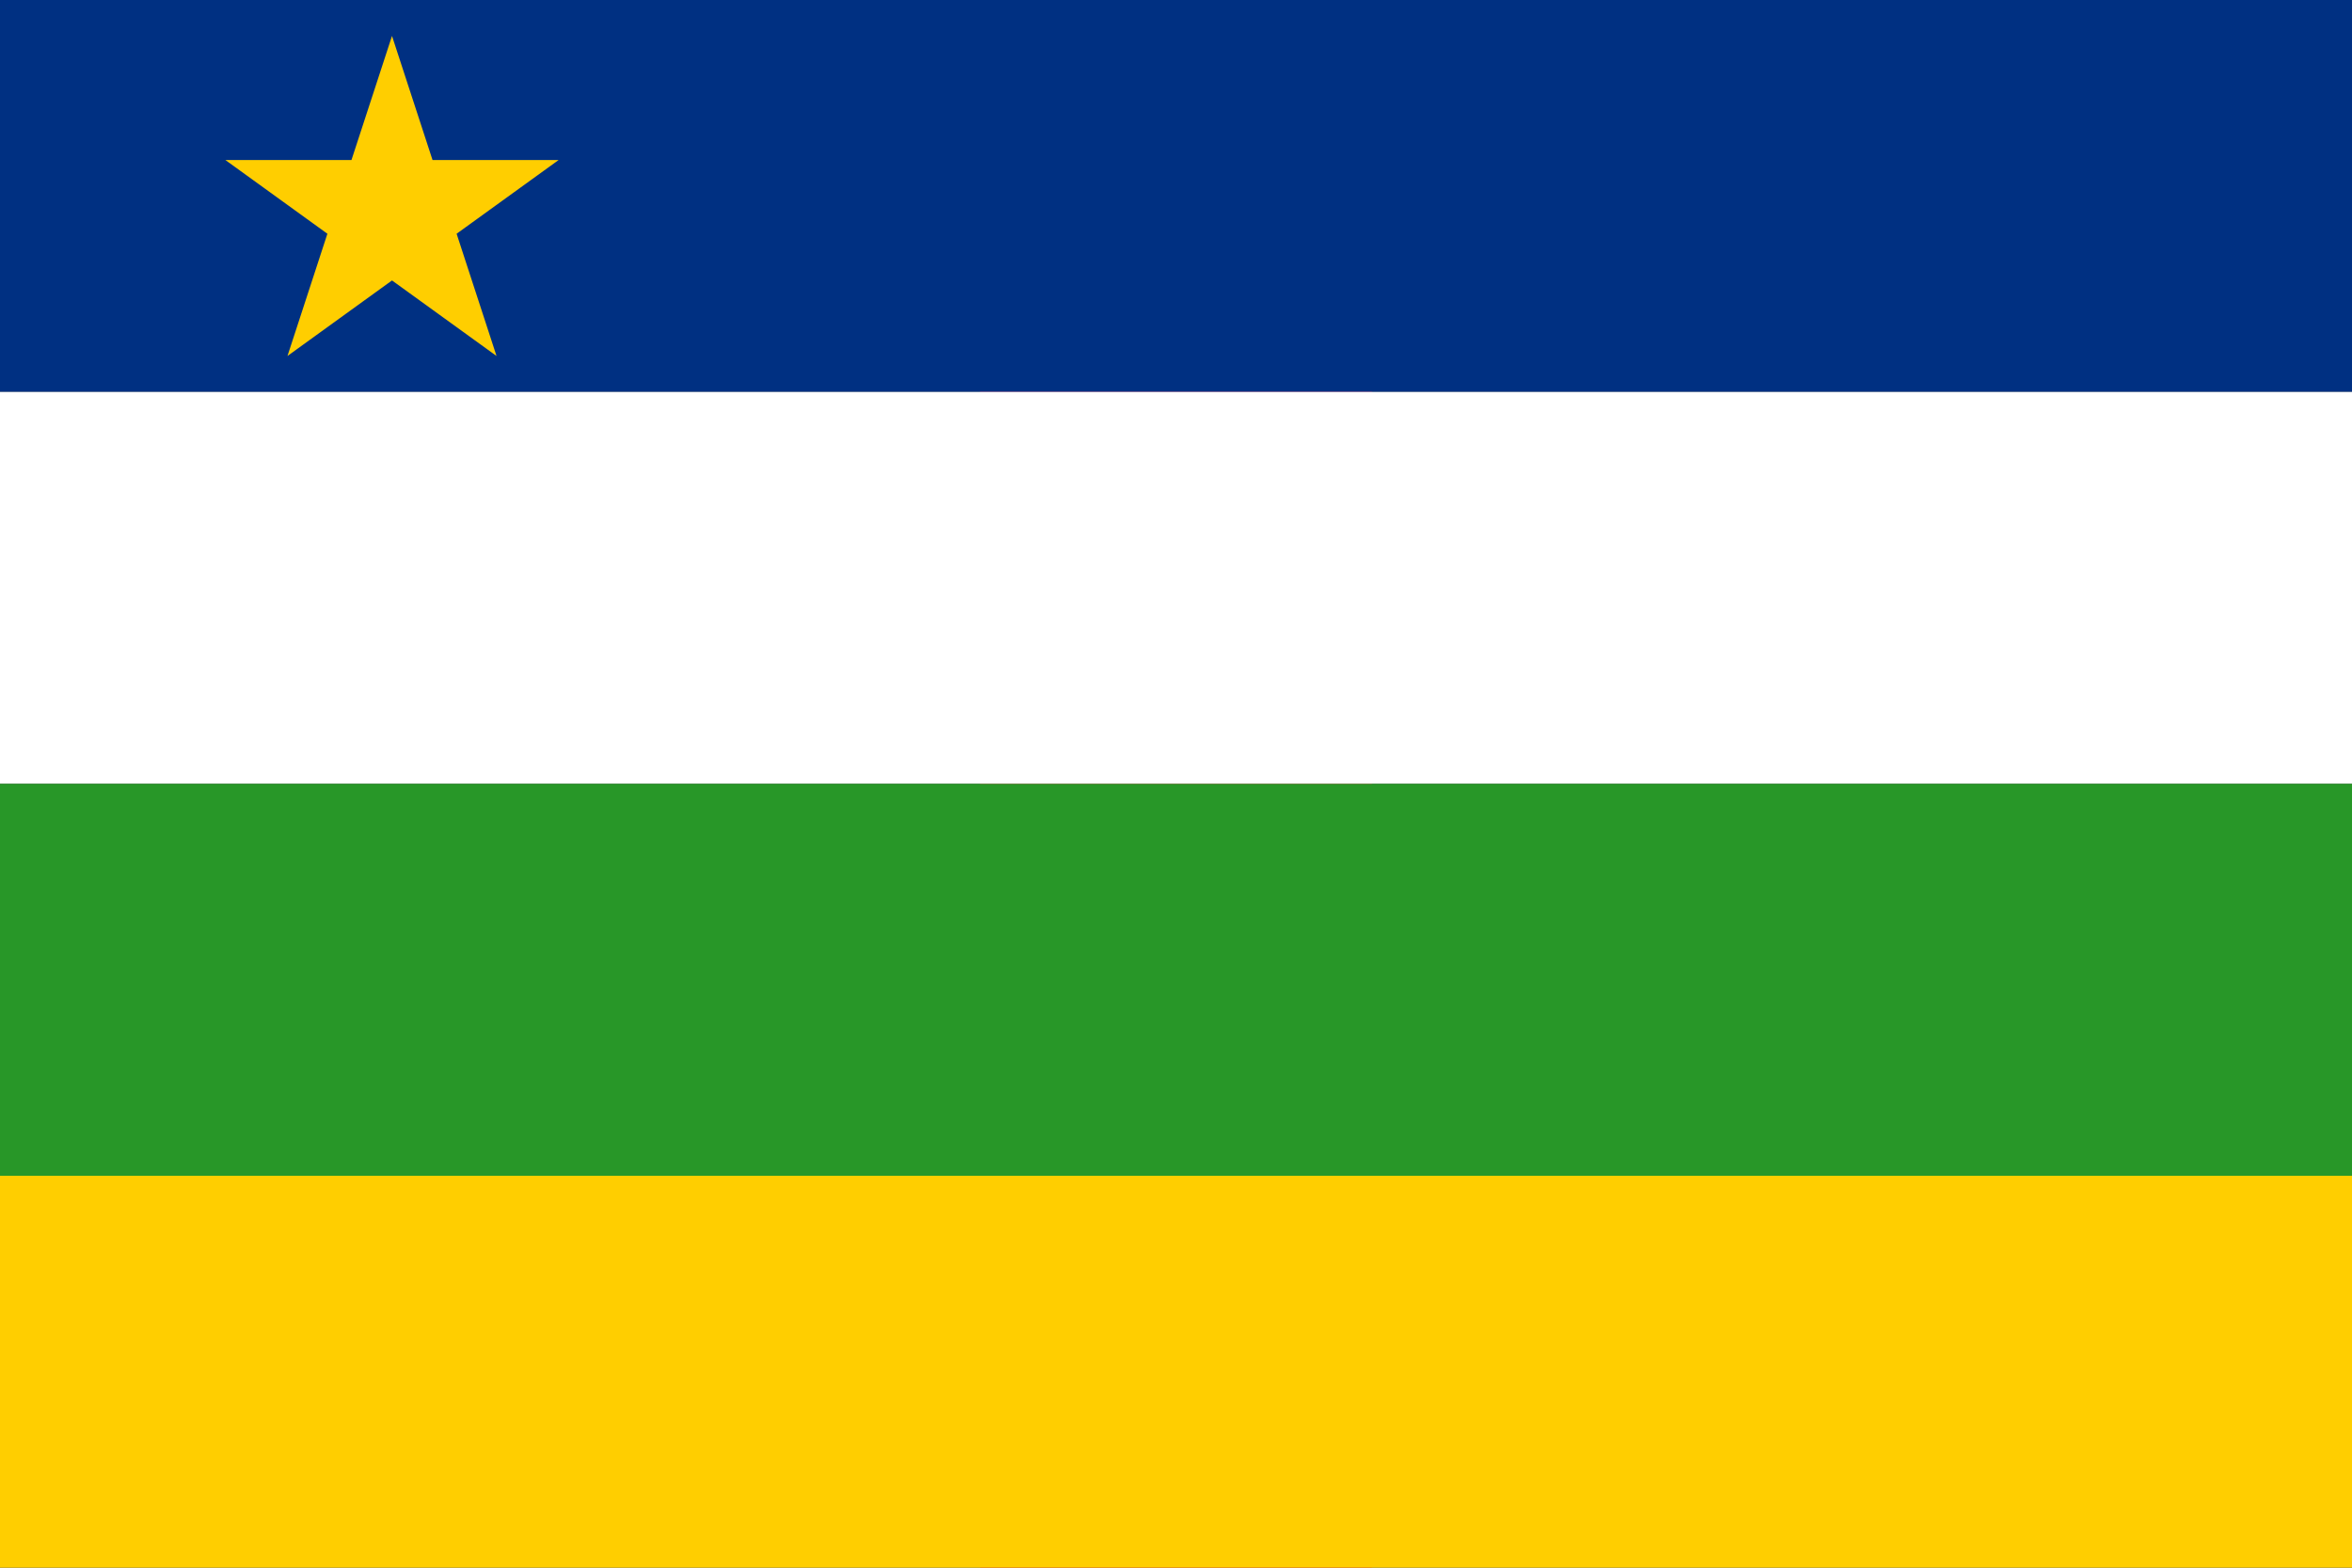 <svg xmlns="http://www.w3.org/2000/svg" viewBox="0 0 720 480">
  <rect x="0" y="0" width="720" height="480" fill="#333333" stroke="none"/>
  <g stroke-width="120">
    <path stroke="#d21034" d="M360 0v480" />

    <path stroke="#003082" d="M720 60H0" />
    <path stroke="#fff" d="M720 180H0" />
    <path stroke="#289728" d="M720 300H0" />
    <path stroke="#ffce00" d="M720 420H0" />
  </g>
  <path fill="#ffce00" d="m120 11 32 98-83-60h102l-83 60z" />
</svg>